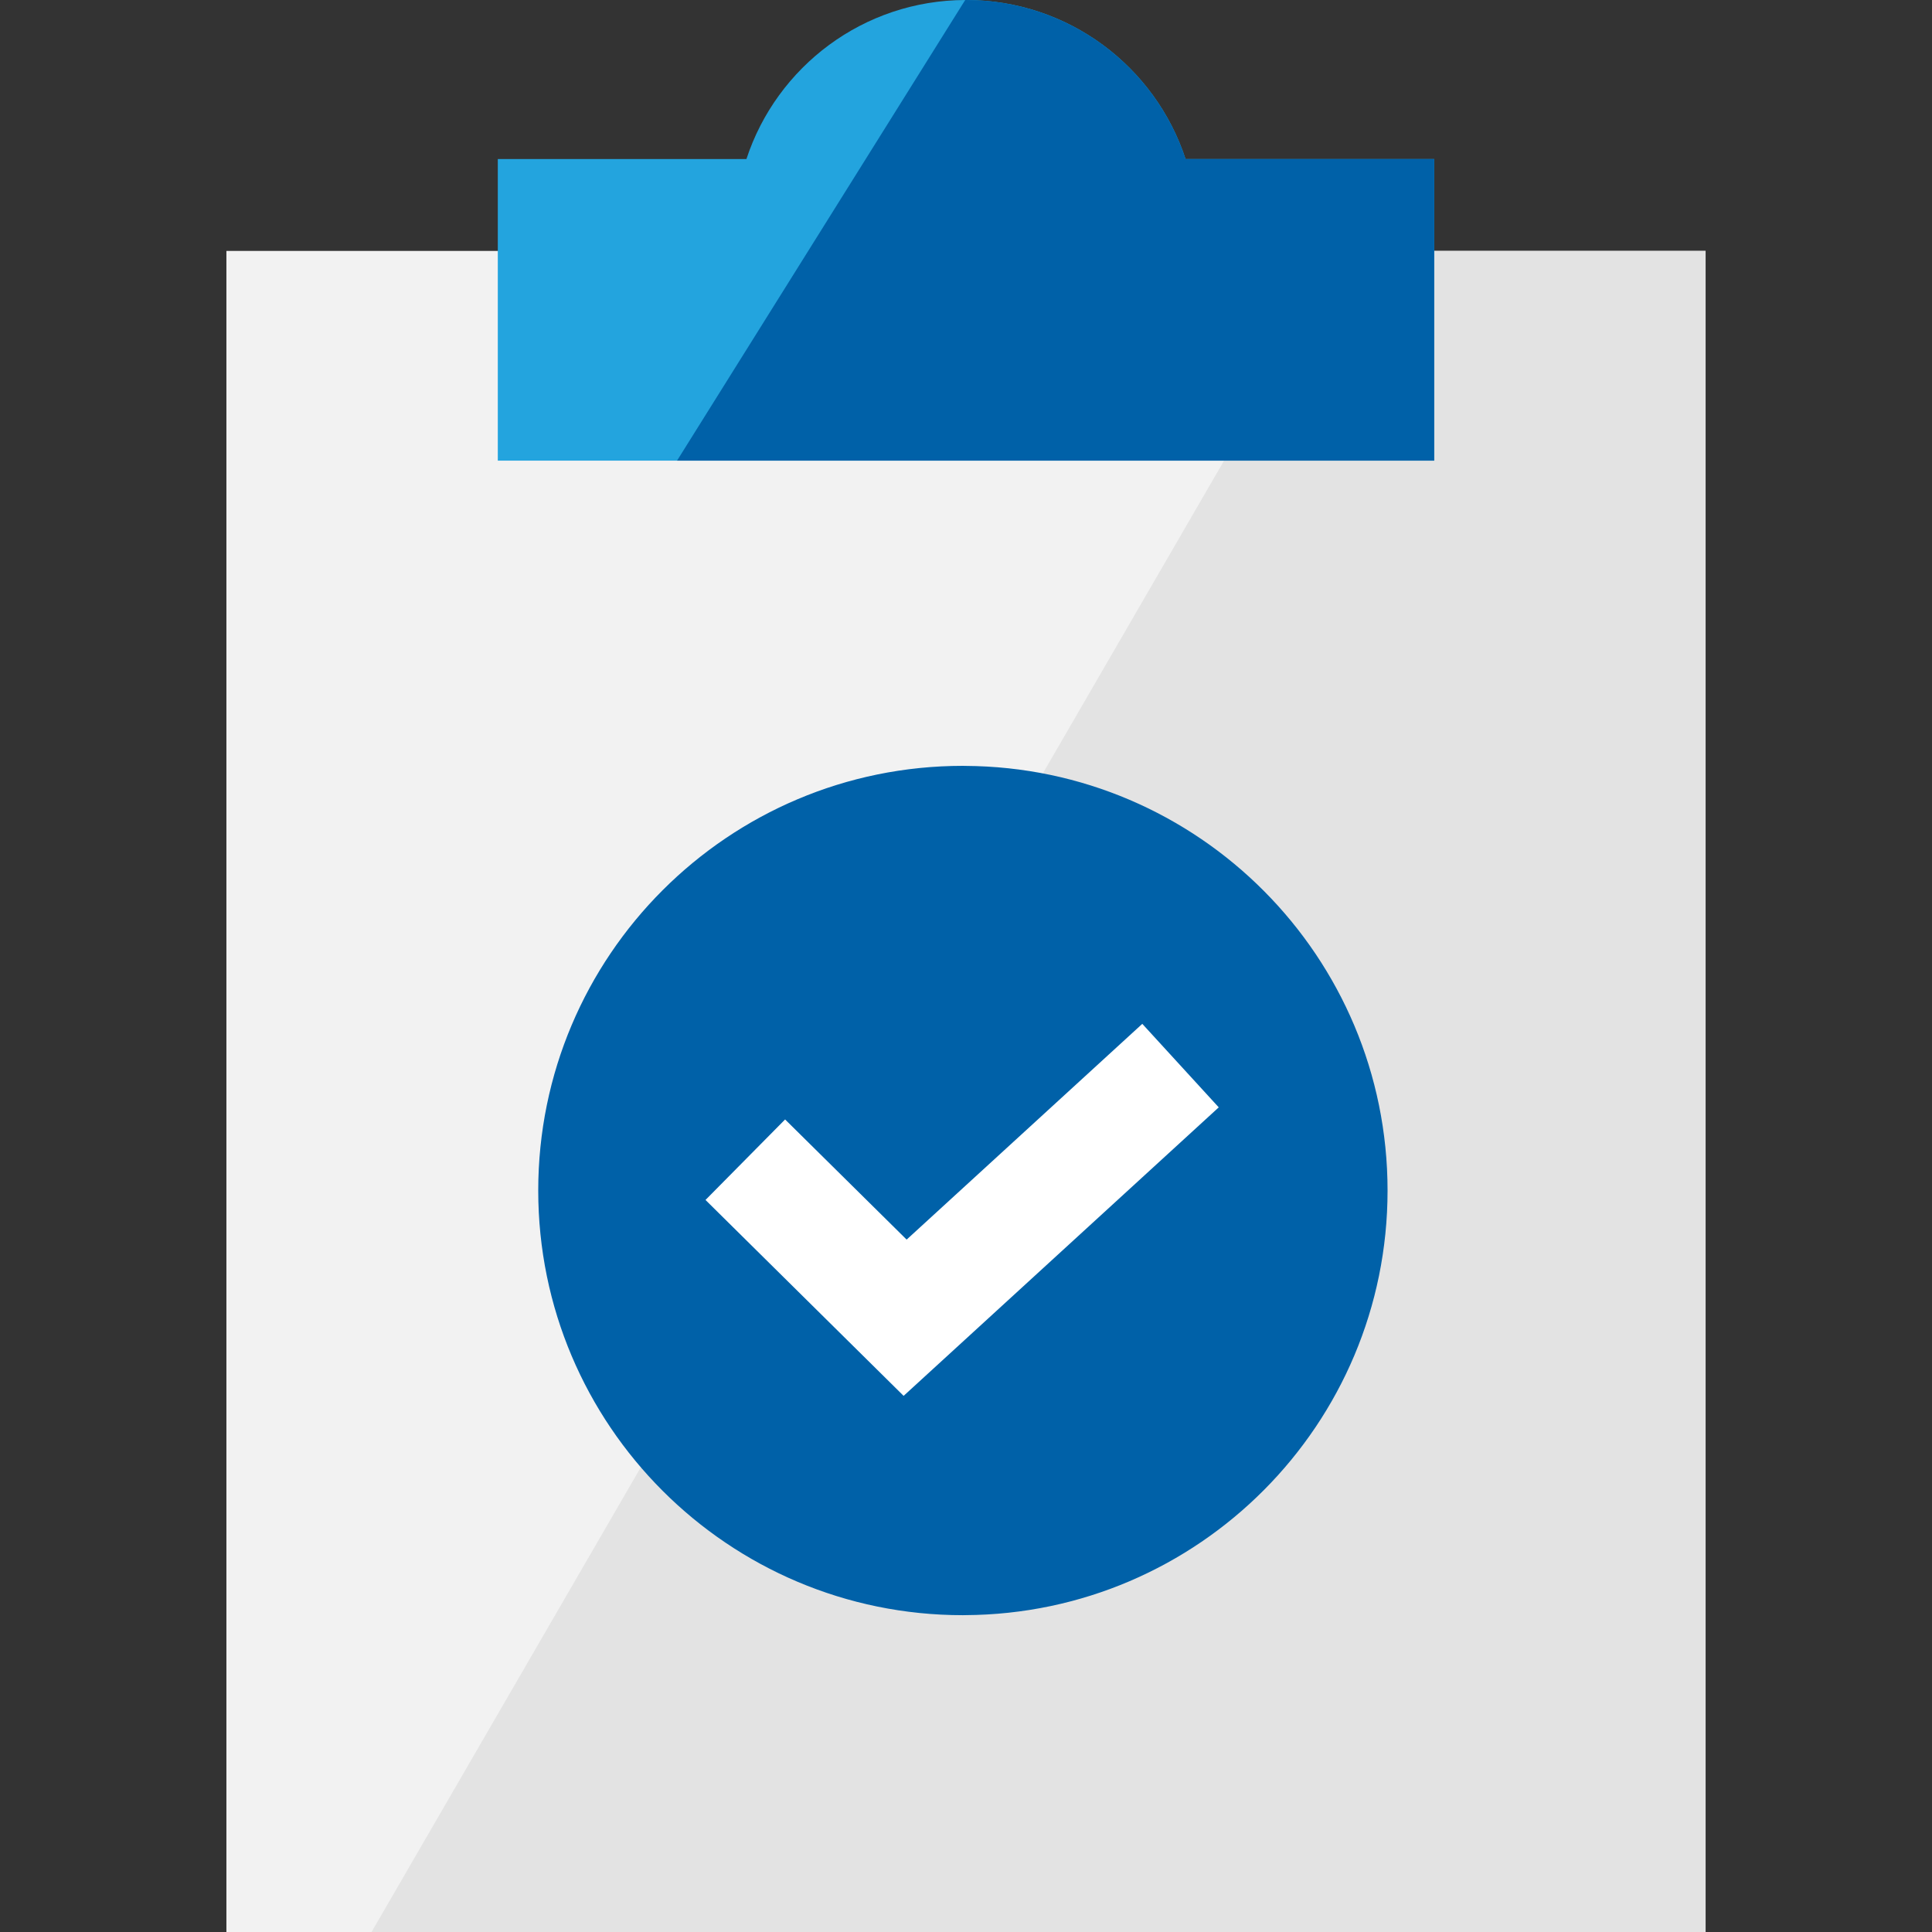 <svg width="117" height="117" viewBox="0 0 117 117" fill="none" xmlns="http://www.w3.org/2000/svg">
<rect x="0" y="0" width="117" height="117" fill="#333333" stroke="none"/>
<path d="M103.289 15.196V117H13.711V15.196H33.818V18.624H81.354V15.196H103.289Z" fill="#F2F2F2"/>
<path d="M103.289 15.196V117H22.5L79.5 18.624H81.354V15.196H103.289Z" fill="#E3E3E3"/>
<path d="M84.029 72.097C84.029 86.253 72.59 97.738 58.452 97.811C58.406 97.814 58.358 97.814 58.312 97.814C44.11 97.814 32.595 86.299 32.595 72.097C32.595 57.892 44.11 46.379 58.312 46.379C58.358 46.379 58.406 46.379 58.452 46.382C72.59 46.455 84.029 57.938 84.029 72.097Z" fill="#0061A8"/>
<path d="M73.806 67.06L58.452 81.118L54.722 84.532L42.725 72.668L47.545 67.793L54.905 75.069L58.452 71.822L69.176 62.003L73.806 67.06Z" fill="white"/>
<path d="M86.854 9.632V27.897H30.146V9.632H45.203C46.119 6.837 47.892 4.429 50.212 2.719C52.52 1.019 55.367 0.011 58.452 0H58.5C64.704 0 69.965 4.04 71.797 9.632H86.854Z" fill="#23A4DE"/>
<path d="M86.854 9.632V27.897H41L58.452 0H58.5C64.704 0 69.965 4.04 71.797 9.632H86.854Z" fill="#0061A8"/>
</svg>
